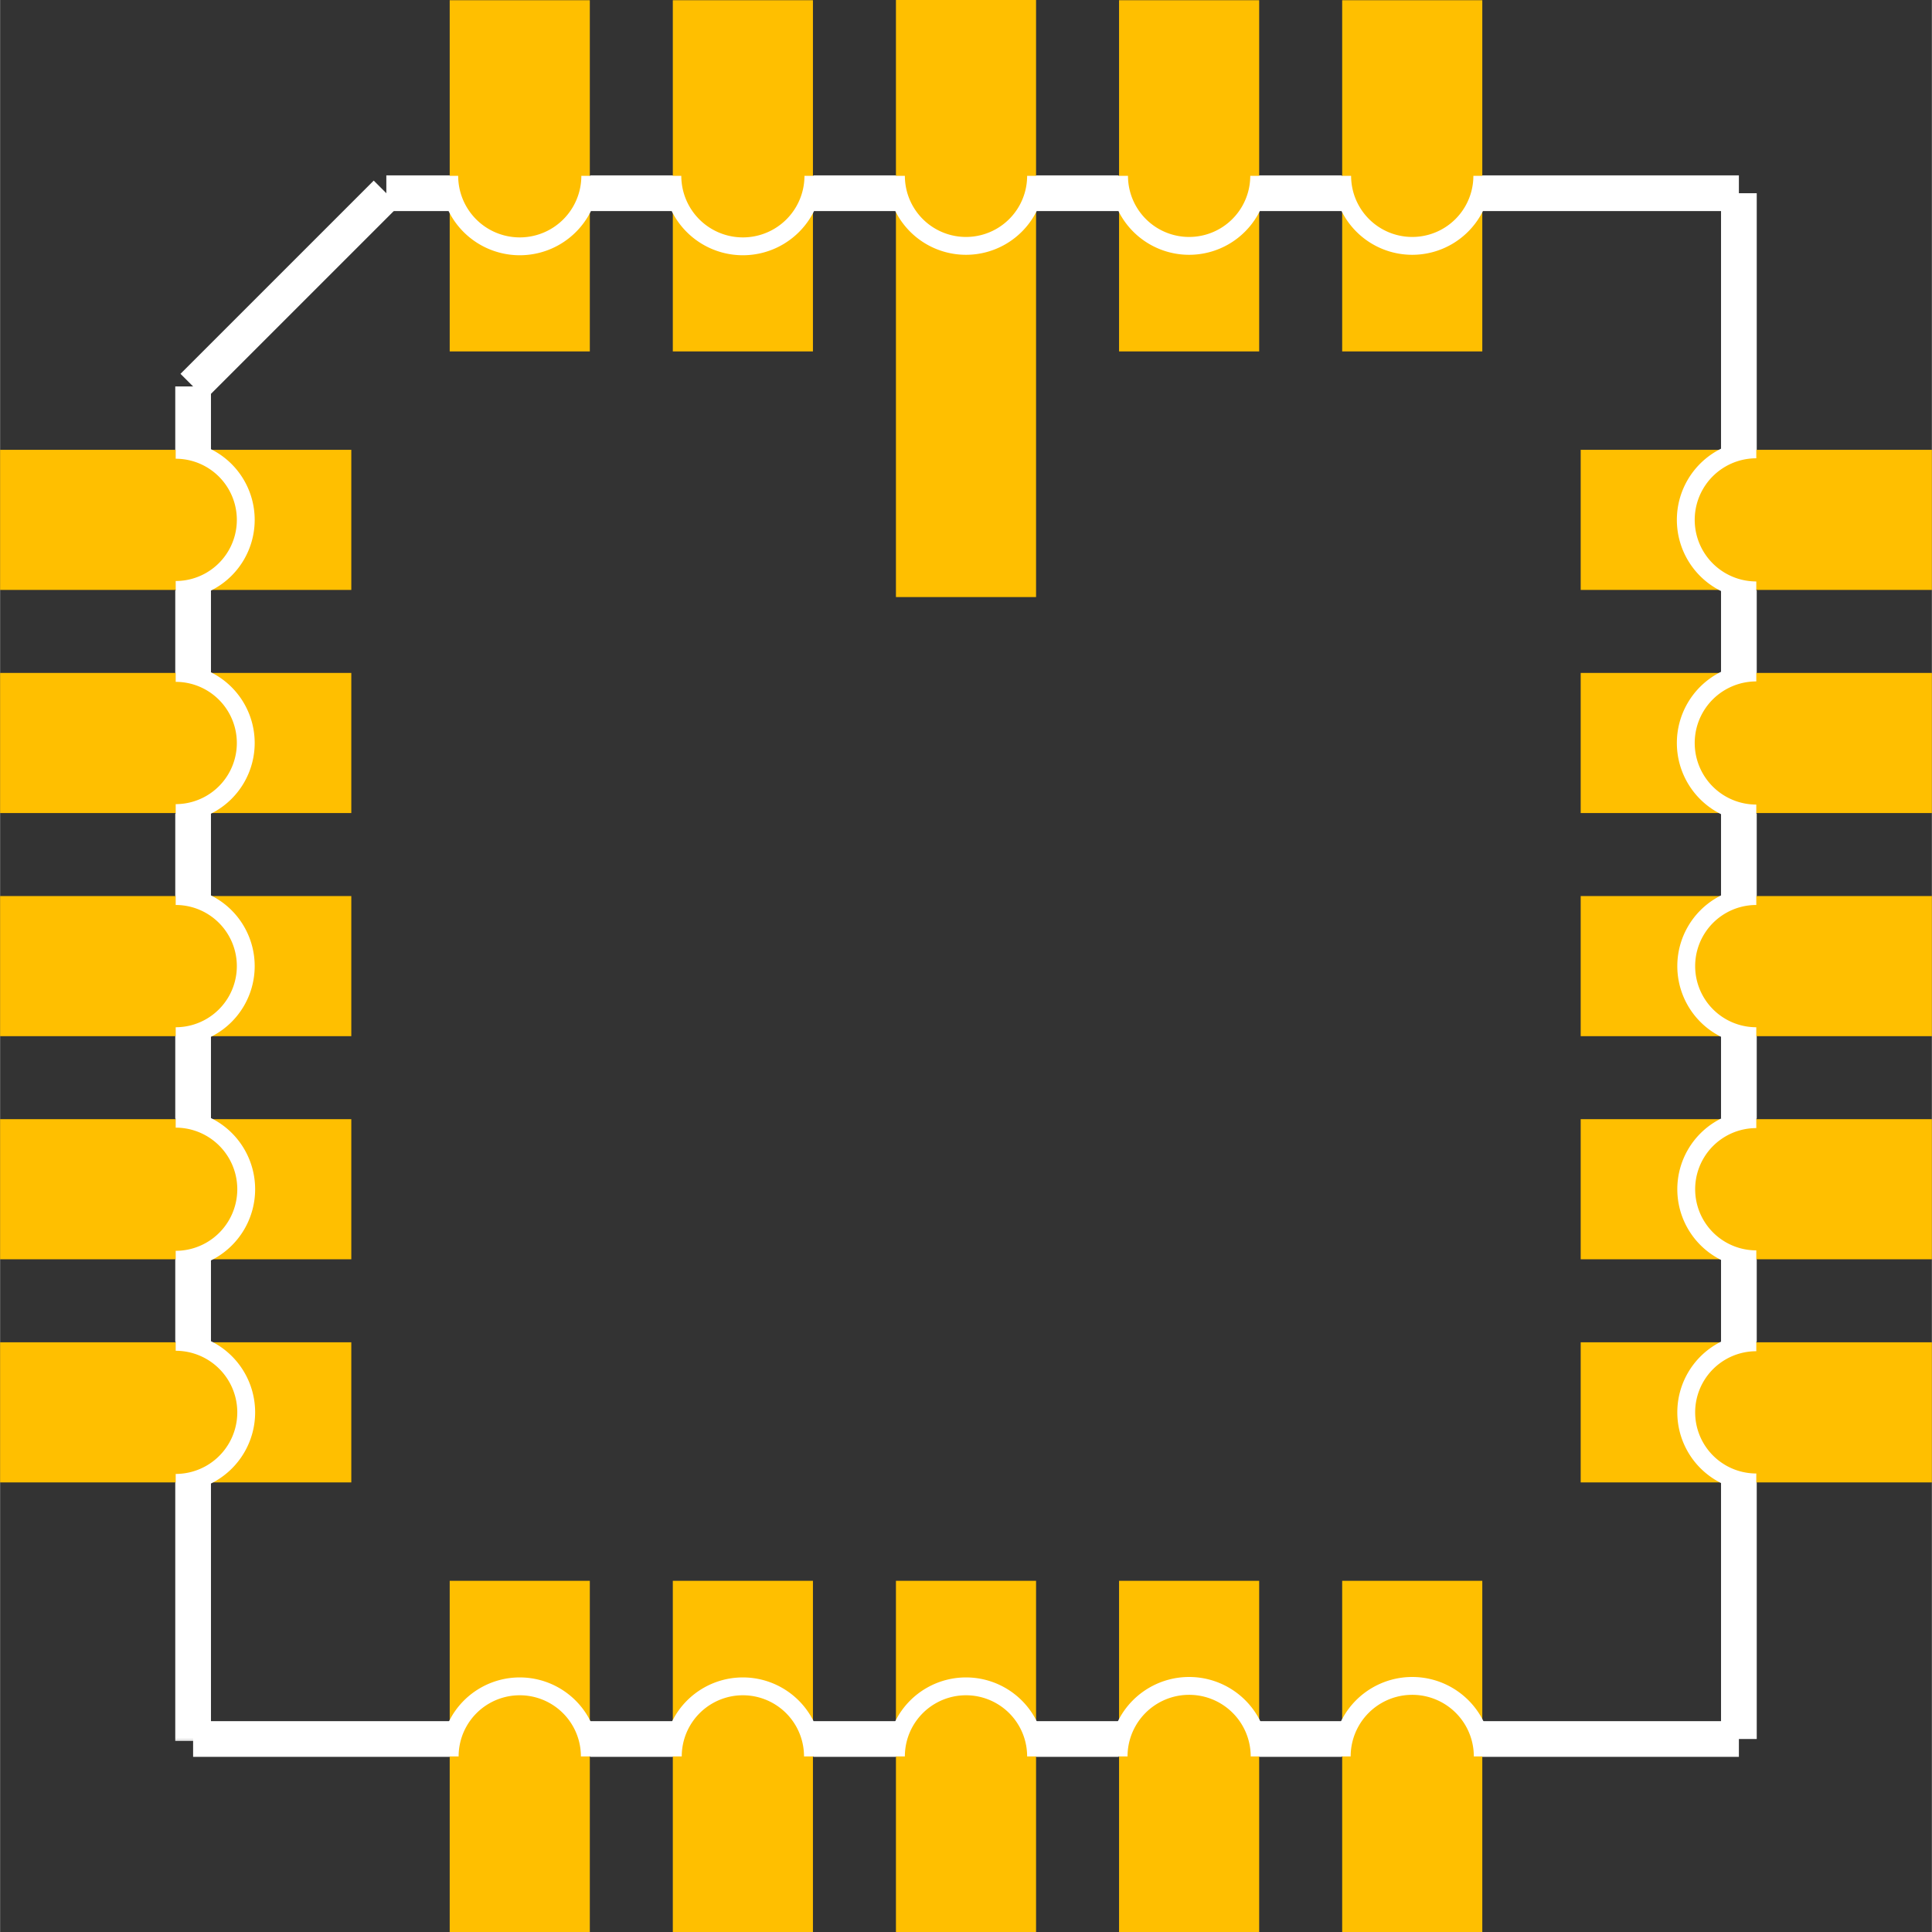 <?xml version="1.0" encoding="UTF-8" standalone="no"?>
<svg xmlns:svg="http://www.w3.org/2000/svg" xmlns="http://www.w3.org/2000/svg" version="1.2" baseProfile="tiny" x="0in" y="0in" width="0.433in" height="0.433in" viewBox="0 0 4329 4329.5" >
<rect x="0" y="0" width="4329" height="4329.5" fill="#333333" stroke="none"/>
<title>SparkFun.mod</title>
<desc>Kicad module 'SparkFun-LCC20' from file 'SparkFun.mod' converted by Fritzing</desc>
<g id="copper1">
 <rect width="314" x="2007.5" y="0" fill="#ffbf00" connectorname="1" height="1338" id="connector0pad" stroke-width="0"/>
 <rect width="314" x="1507.5" y="0.5" fill="#ffbf00" connectorname="2" height="787" id="connector1pad" stroke-width="0"/>
 <rect width="314" x="1007.5" y="0.5" fill="#ffbf00" connectorname="3" height="787" id="connector2pad" stroke-width="0"/>
 <rect width="787" x="0" y="1008" fill="#ffbf00" connectorname="4" height="314" id="connector3pad" stroke-width="0"/>
 <rect width="787" x="0" y="1508" fill="#ffbf00" connectorname="5" height="314" id="connector4pad" stroke-width="0"/>
 <rect width="787" x="0" y="2008" fill="#ffbf00" connectorname="6" height="314" id="connector5pad" stroke-width="0"/>
 <rect width="787" x="0" y="2508" fill="#ffbf00" connectorname="7" height="314" id="connector6pad" stroke-width="0"/>
 <rect width="787" x="0" y="3008" fill="#ffbf00" connectorname="8" height="314" id="connector7pad" stroke-width="0"/>
 <rect width="314" x="1007.5" y="3542.5" fill="#ffbf00" connectorname="9" height="787" id="connector8pad" stroke-width="0"/>
 <rect width="314" x="1507.5" y="3542.5" fill="#ffbf00" connectorname="10" height="787" id="connector9pad" stroke-width="0"/>
 <rect width="314" x="2007.5" y="3542.5" fill="#ffbf00" connectorname="11" height="787" id="connector10pad" stroke-width="0"/>
 <rect width="314" x="2507.5" y="3542.5" fill="#ffbf00" connectorname="12" height="787" id="connector11pad" stroke-width="0"/>
 <rect width="314" x="3007.5" y="3542.5" fill="#ffbf00" connectorname="13" height="787" id="connector12pad" stroke-width="0"/>
 <rect width="787" x="3542" y="3008" fill="#ffbf00" connectorname="14" height="314" id="connector13pad" stroke-width="0"/>
 <rect width="787" x="3542" y="2508" fill="#ffbf00" connectorname="15" height="314" id="connector14pad" stroke-width="0"/>
 <rect width="787" x="3542" y="2008" fill="#ffbf00" connectorname="16" height="314" id="connector15pad" stroke-width="0"/>
 <rect width="787" x="3542" y="1508" fill="#ffbf00" connectorname="17" height="314" id="connector16pad" stroke-width="0"/>
 <rect width="787" x="3542" y="1008" fill="#ffbf00" connectorname="18" height="314" id="connector17pad" stroke-width="0"/>
 <rect width="314" x="3007.5" y="0.5" fill="#ffbf00" connectorname="19" height="787" id="connector18pad" stroke-width="0"/>
 <rect width="314" x="2507.5" y="0.5" fill="#ffbf00" connectorname="20" height="787" id="connector19pad" stroke-width="0"/>
</g>
<g id="silkscreen">
 <line fill="none" stroke="white" y1="433" x1="2007.5" y2="433" stroke-width="80" x2="1822.5"/>
 <line fill="none" stroke="white" y1="433" x1="865.5" y2="866" stroke-width="80" x2="432.5"/>
 <line fill="none" stroke="white" y1="433" x1="1007.5" y2="433" stroke-width="80" x2="865.5"/>
 <line fill="none" stroke="white" y1="433" x1="2506.5" y2="433" stroke-width="80" x2="2321.5"/>
 <line fill="none" stroke="white" y1="866" x1="432.5" y2="1008" stroke-width="80" x2="432.5"/>
 <line fill="none" stroke="white" y1="1323" x1="432.5" y2="1508" stroke-width="80" x2="432.5"/>
 <line fill="none" stroke="white" y1="1823" x1="432.5" y2="2008" stroke-width="80" x2="432.5"/>
 <line fill="none" stroke="white" y1="2322" x1="432.5" y2="2507" stroke-width="80" x2="432.5"/>
 <line fill="none" stroke="white" y1="3322" x1="432.5" y2="3897" stroke-width="80" x2="432.5"/>
 <line fill="none" stroke="white" y1="3897" x1="432.5" y2="3901" stroke-width="80" x2="432.5"/>
 <line fill="none" stroke="white" y1="433" x1="3006.5" y2="433" stroke-width="80" x2="2821.5"/>
 <line fill="none" stroke="white" y1="433" x1="3896.5" y2="433" stroke-width="80" x2="3321.5"/>
 <line fill="none" stroke="white" y1="3897" x1="2321.5" y2="3897" stroke-width="80" x2="2506.5"/>
 <line fill="none" stroke="white" y1="3897" x1="3321.5" y2="3897" stroke-width="80" x2="3896.5"/>
 <line fill="none" stroke="white" y1="3897" x1="1822.5" y2="3897" stroke-width="80" x2="2007.5"/>
 <line fill="none" stroke="white" y1="3897" x1="1322.5" y2="3897" stroke-width="80" x2="1507.5"/>
 <line fill="none" stroke="white" y1="3897" x1="432.5" y2="3897" stroke-width="80" x2="1007.5"/>
 <line fill="none" stroke="white" y1="2008" x1="3896.5" y2="1823" stroke-width="80" x2="3896.5"/>
 <line fill="none" stroke="white" y1="1008" x1="3896.5" y2="433" stroke-width="80" x2="3896.5"/>
 <line fill="none" stroke="white" y1="2507" x1="3896.5" y2="2322" stroke-width="80" x2="3896.5"/>
 <line fill="none" stroke="white" y1="3007" x1="3896.5" y2="2822" stroke-width="80" x2="3896.5"/>
 <line fill="none" stroke="white" y1="3897" x1="3896.5" y2="3322" stroke-width="80" x2="3896.5"/>
 <line fill="none" stroke="white" y1="433" x1="1507.5" y2="433" stroke-width="80" x2="1322.5"/>
 <line fill="none" stroke="white" y1="2822" x1="432.5" y2="3007" stroke-width="80" x2="432.5"/>
 <line fill="none" stroke="white" y1="3897" x1="2821.5" y2="3897" stroke-width="80" x2="3006.5"/>
 <line fill="none" stroke="white" y1="1508" x1="3896.5" y2="1323" stroke-width="80" x2="3896.5"/>
 <path fill="none" stroke="white" stroke-width="40" d="M2007.5,394a157,157,0,1,0,314,0"/>
 <path fill="none" stroke="white" stroke-width="40" d="M1506.5,394a158,158,0,1,0,316,0"/>
 <path fill="none" stroke="white" stroke-width="40" d="M393.5,1322a157,157,0,1,0,0,-314"/>
 <path fill="none" stroke="white" stroke-width="40" d="M2507.5,394a157,157,0,1,0,314,0"/>
 <path fill="none" stroke="white" stroke-width="40" d="M393.5,1822a157,157,0,1,0,0,-314"/>
 <path fill="none" stroke="white" stroke-width="40" d="M393.5,2322a157,157,0,1,0,0,-314"/>
 <path fill="none" stroke="white" stroke-width="40" d="M393.5,2823a158,158,0,1,0,0,-316"/>
 <path fill="none" stroke="white" stroke-width="40" d="M3007.5,394a157,157,0,1,0,314,0"/>
 <path fill="none" stroke="white" stroke-width="40" d="M2321.5,3936a157,157,0,1,0,-314,0"/>
 <path fill="none" stroke="white" stroke-width="40" d="M2822.5,3936a158,158,0,1,0,-316,0"/>
 <path fill="none" stroke="white" stroke-width="40" d="M1821.5,3936a157,157,0,1,0,-314,0"/>
 <path fill="none" stroke="white" stroke-width="40" d="M1321.5,3936a157,157,0,1,0,-314,0"/>
 <path fill="none" stroke="white" stroke-width="40" d="M3935.5,2008a157,157,0,1,0,0,314"/>
 <path fill="none" stroke="white" stroke-width="40" d="M3935.5,1507a158,158,0,1,0,0,316"/>
 <path fill="none" stroke="white" stroke-width="40" d="M3935.5,2508a157,157,0,1,0,0,314"/>
 <path fill="none" stroke="white" stroke-width="40" d="M3935.5,3008a157,157,0,1,0,0,314"/>
 <path fill="none" stroke="white" stroke-width="40" d="M1006.5,394a158,158,0,1,0,316,0"/>
 <path fill="none" stroke="white" stroke-width="40" d="M393.5,3323a158,158,0,1,0,0,-316"/>
 <path fill="none" stroke="white" stroke-width="40" d="M3322.5,3936a158,158,0,1,0,-316,0"/>
 <path fill="none" stroke="white" stroke-width="40" d="M3935.5,1007a158,158,0,1,0,0,316"/>
</g>
</svg>